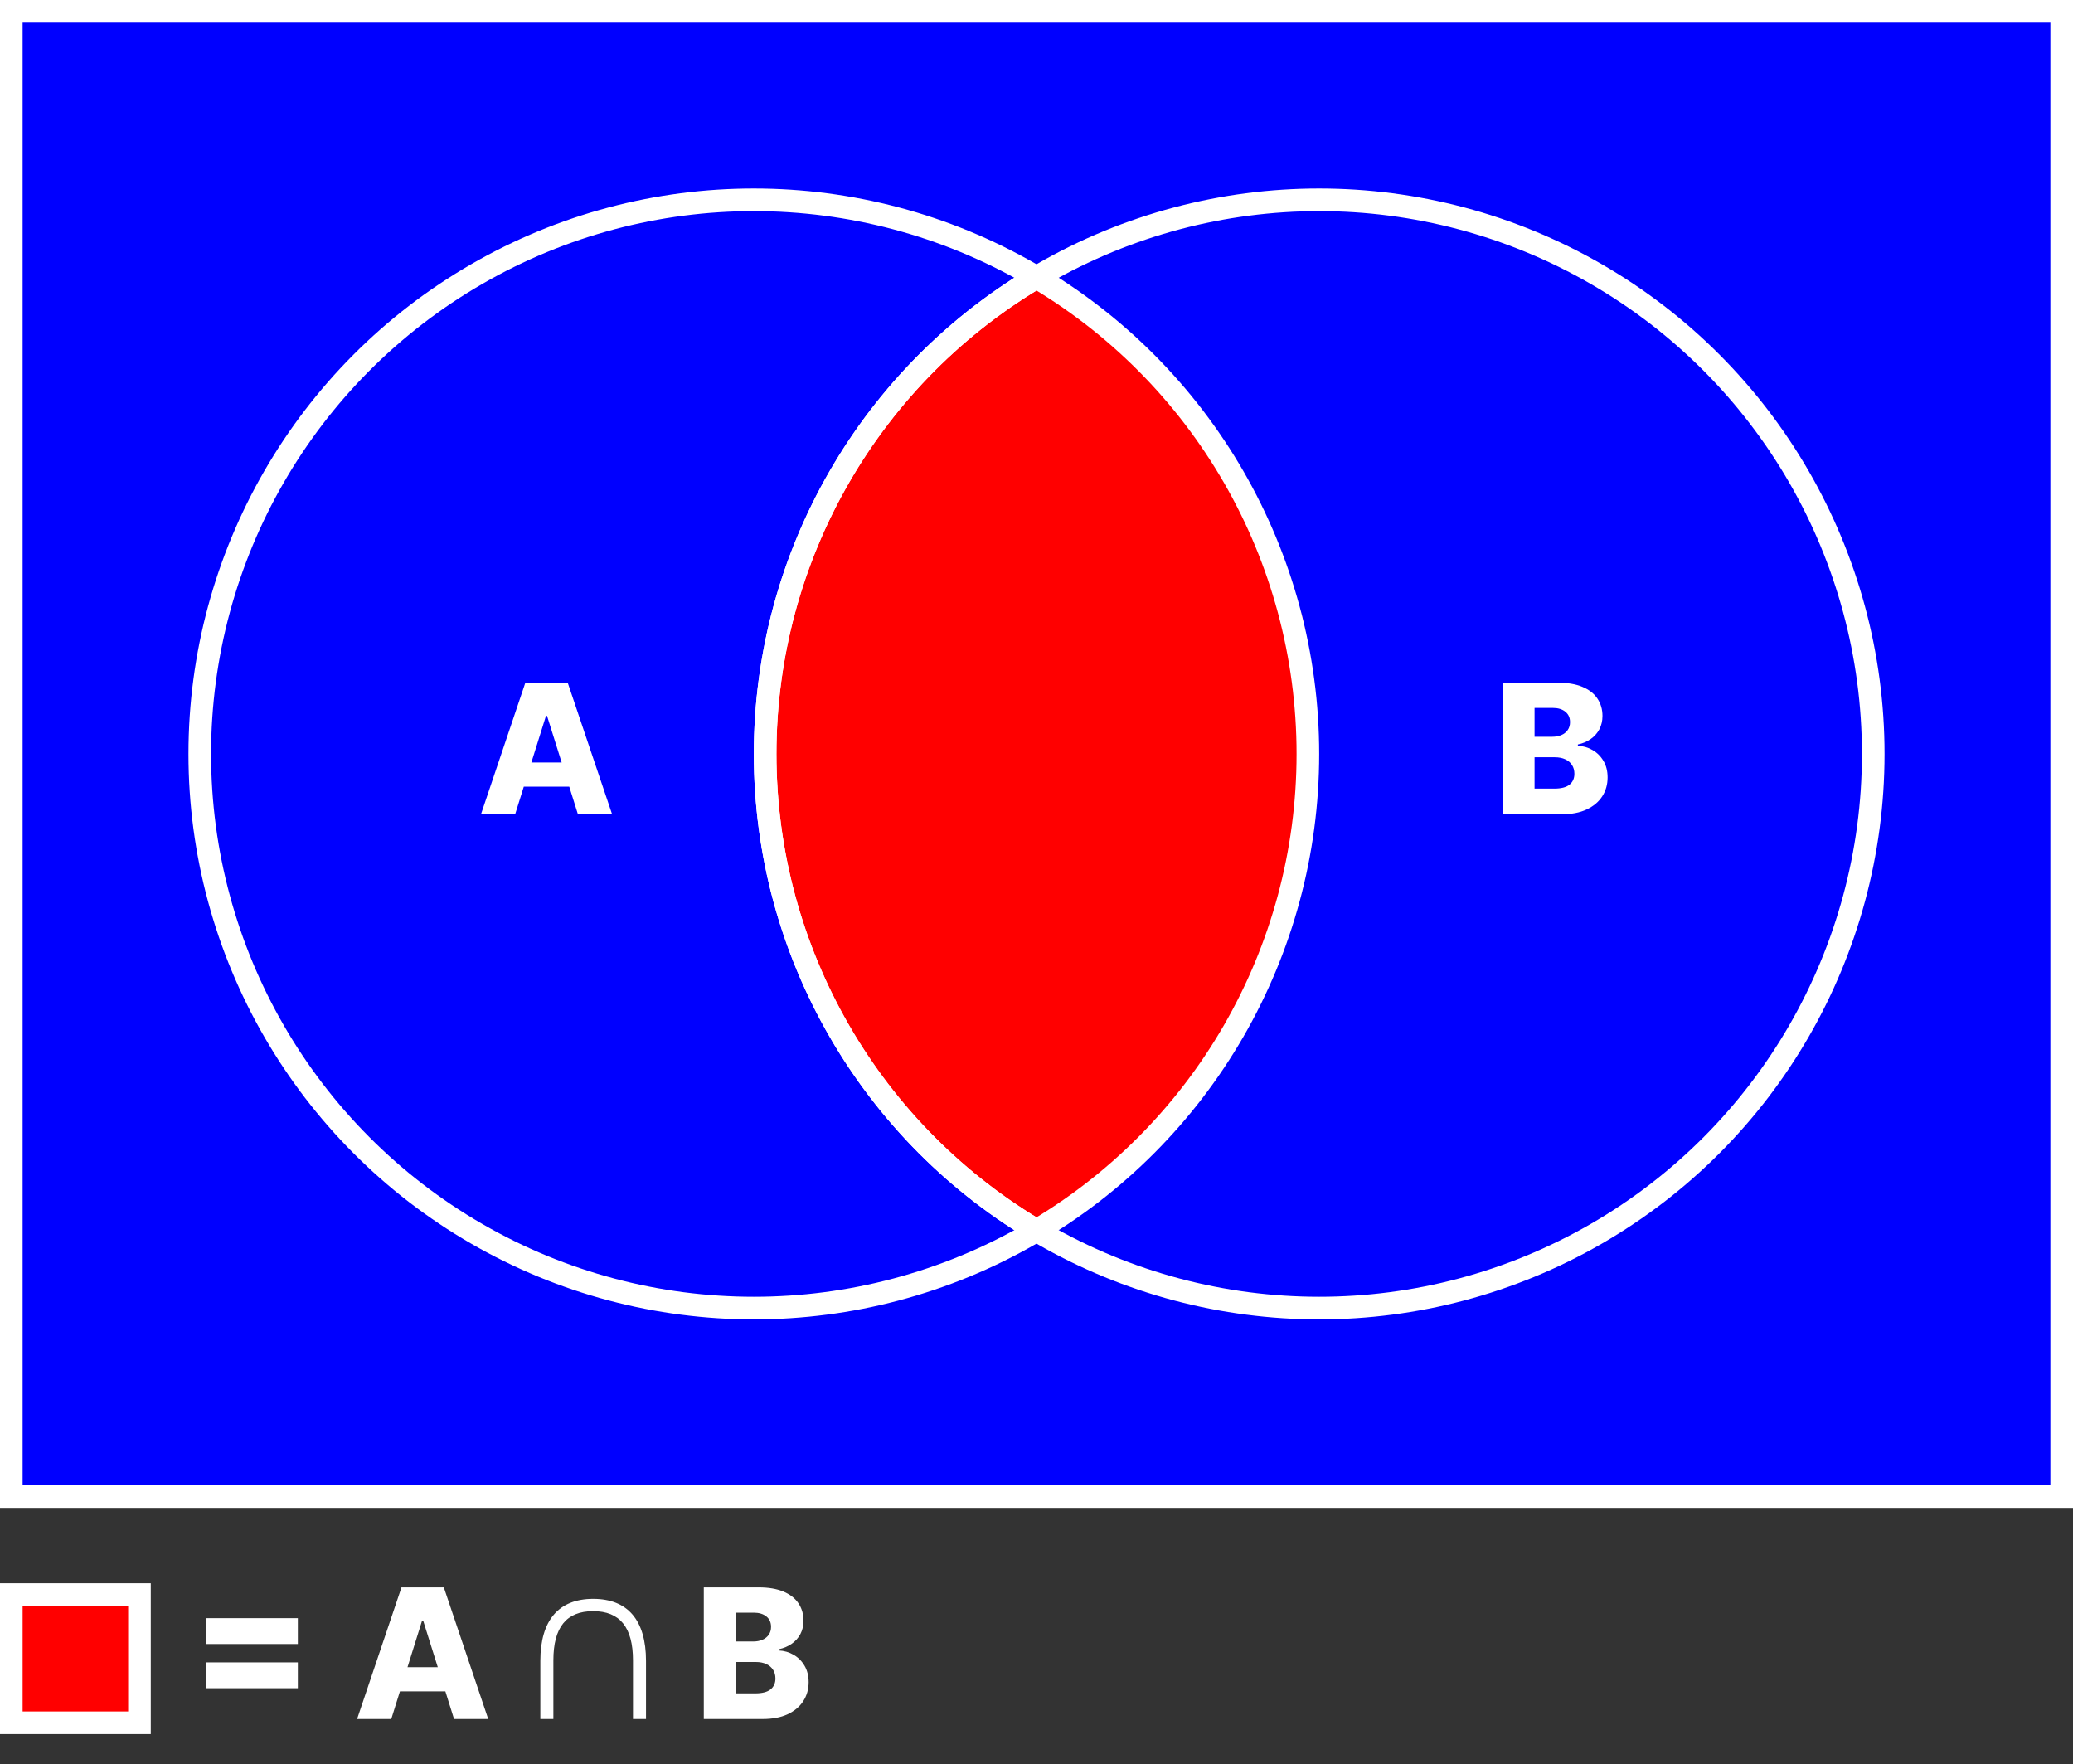 <svg width="275" height="234" viewBox="0 0 275 234" fill="none" xmlns="http://www.w3.org/2000/svg">
<rect x="0" y="0" width="275" height="234" fill="#333333" stroke="none"/>
<rect x="1.5" y="1.5" width="272" height="197" fill="#0000FF" stroke="white" stroke-width="3"/>
<circle cx="175" cy="100" r="73.5" fill="#FF0000" stroke="white" stroke-width="3"/>
<path d="M170.25 36.234C171.255 36.464 172.175 37.335 172.945 37.968C173.707 38.594 174.621 39.013 175.397 39.622C176.438 40.438 177.258 41.504 178.132 42.486C179.396 43.905 180.659 45.096 182.215 46.207C185.838 48.792 189.222 51.449 192.184 54.828C193.527 56.361 194.352 58.552 195.315 60.324C197.638 64.6 200.089 68.632 201.819 73.201C203.284 77.073 204.48 81.088 205.223 85.161C205.76 88.106 205.895 91.106 206.54 94.035C207.15 96.802 206.913 99.683 206.905 102.505C206.896 105.58 206.775 108.343 205.811 111.268C204.138 116.338 201.931 121.21 200.441 126.343C199.15 130.791 198.255 135.272 196.47 139.553C193.459 146.774 188.717 152.843 183.927 158.935C182.337 160.957 180.758 162.623 178.73 164.198C176.586 165.864 174.266 167.267 172.114 168.918C171.467 169.415 170.762 169.901 170.068 170.329C169.656 170.583 169.643 171.105 169.338 171.459C168.916 171.95 167.242 172.669 169.034 172.205C171.437 171.583 173.77 170.652 176.157 169.966C180.395 168.749 184.692 167.727 188.892 166.377C192.965 165.067 196.983 163.502 200.968 161.95C206.606 159.753 212.174 157.306 216.773 153.288C221.109 149.498 224.62 143.597 226.154 138.061C226.46 136.956 226.683 135.721 226.742 134.572C226.76 134.205 226.646 134.445 226.539 134.632C225.532 136.404 224.576 138.145 223.419 139.836C220.276 144.426 216.549 148.57 212.629 152.511C209.604 155.552 206.451 158.458 202.812 160.76C198.101 163.739 192.856 165.99 187.726 168.151C183.476 169.942 179.034 171.289 174.769 173.052C172.671 173.919 169.856 173.968 167.596 174C167.592 174 166.759 174 167.069 174C168.601 174 170.089 173.888 171.608 173.637C182.59 171.822 193.287 168.198 202.062 161.264C209.705 155.225 217.069 148.993 223.712 141.873C225.154 140.328 226.559 138.909 228.332 137.748C230.32 136.446 232.295 135.169 234.148 133.674C239.861 129.066 242.296 122.953 244.036 115.997C244.69 113.383 245.208 110.885 244.917 108.182C244.502 104.33 243.503 100.521 242.688 96.737C242.316 95.009 241.884 93.308 241.31 91.635C241.187 91.274 241.281 90.498 240.905 90.566C240.767 90.591 240.843 90.84 240.834 90.979C240.802 91.493 240.8 92.008 240.783 92.522C240.588 98.727 240.199 104.917 239.892 111.117C239.723 114.516 239.235 118.312 239.73 121.725C239.924 123.063 239.878 119.022 239.831 117.671C239.571 110.252 238.987 102.841 238.129 95.466C237.366 88.912 235.811 82.409 235.546 75.803C235.526 75.308 235.54 75.109 235.525 76.307C235.489 79.376 235.494 80.428 235.333 84.001C234.88 94.055 234.069 104.207 231.868 114.051C230.101 121.953 227.204 129.506 223.581 136.74C222.814 138.271 221.806 140.738 220.43 141.994C218.241 143.991 219.224 136.082 219.67 133.16C221.026 124.284 223.139 115.489 224.867 106.68C226.887 96.387 228.918 86.095 230.835 75.783C232.209 68.389 233.744 61.388 231.442 54.022C229.987 49.363 227.888 45.173 224.006 42.102C218.735 37.932 212.786 34.346 206.662 31.575C205.192 30.91 203.579 29.954 201.9 30.002C200.785 30.033 200.982 32.374 200.988 32.946C201.022 36.112 201.86 39.094 203.42 41.85C205.713 45.901 209.28 48.706 212.436 52.015C214.576 54.258 217.776 56.995 218.718 60.062C220.384 65.488 217.338 71.857 215.435 76.751C213.318 82.197 211.016 87.692 210.775 93.591C210.664 96.295 210.734 99.013 210.734 101.718C210.734 106.46 208.137 110.768 207.269 115.372" stroke="#0000FF" stroke-width="37" stroke-linecap="round"/>
<path d="M140.963 29.522C142.736 31.098 144.348 32.765 145.949 34.529C147.642 36.396 149.109 37.683 151.151 39.124C154.175 41.257 156.881 44.074 159.689 46.499C161.166 47.775 162.547 49.102 163.946 50.453C166.551 52.968 167.728 56.528 169.747 59.479C172.266 63.161 173.336 67.007 174.591 71.329C175.293 73.747 175.776 76.177 176.503 78.617C177.133 80.734 177.719 82.641 177.719 84.83C177.719 87.982 177.929 90.671 178.794 93.682C179.098 94.738 180.787 98.749 179.674 99.993C178.168 101.676 177.719 104.161 177.719 106.358C177.719 107.21 178.287 107.926 178.306 108.747C178.332 109.895 178.512 111.259 178.11 112.343C177.736 113.354 177.73 114.773 177.524 115.851C177.175 117.669 177.071 119.514 176.503 121.282C176.09 122.566 175.327 123.811 174.776 125.051C174.196 126.355 173.2 127.852 172.94 129.265C172.662 130.772 172.882 132.356 172.831 133.881C172.784 135.306 171.502 136.625 170.833 137.792C169.021 140.953 166.689 144.186 165.902 147.784C165.595 149.188 164.8 150.155 163.794 151.173C161.781 153.212 159.999 155.123 158.32 157.473C157.398 158.764 156.801 160.237 155.637 161.361C154.565 162.398 153.457 163.432 152.27 164.337C150.52 165.673 148.735 166.966 147.024 168.335M142.527 168.53C143.382 168.53 144.107 167.512 144.678 166.966C145.667 166.018 146.84 165.175 147.904 164.305C148.506 163.812 148.851 163.156 149.327 162.556C149.39 162.476 150.012 161.719 149.49 162.154C147.751 163.603 145.776 164.735 143.896 165.988M140.181 166.771C141.436 166.173 142.505 165.412 143.635 164.598C145.625 163.166 147.697 161.851 149.674 160.406C151.814 158.841 154.616 157.552 156.474 155.637C159.535 152.483 163.602 149.647 165.597 145.655M151.716 157.19C155.062 154.617 157.705 151.465 160.797 148.631C162.858 146.742 164.566 145.216 165.587 142.538C166.585 139.916 167.968 137.613 169.214 135.12C169.604 134.34 170.159 133.721 170.67 133.023C171.44 131.971 171.909 130.713 172.636 129.624M139.204 31.086C140.362 31.5 141.431 32.16 142.44 32.857C143.342 33.478 144.523 34.407 145.547 34.779C146.268 35.041 147.116 35.749 147.763 36.213C149.532 37.485 151.01 39.069 152.607 40.536C153.872 41.698 154.768 42.956 155.724 44.37C156.389 45.353 156.97 46.831 157.875 47.596C158.496 48.122 159.205 48.619 159.71 49.269C160.214 49.916 160.407 50.834 161.025 51.419C162.297 52.624 163.429 54.093 164.663 55.373C165.731 56.48 166.31 57.993 167.259 59.153C168.573 60.759 169.745 62.72 170.442 64.671C170.678 65.332 171.159 65.94 171.463 66.582C171.751 67.192 171.766 67.95 172.245 68.429M176.546 77.227C176.359 75.914 175.49 74.73 175.384 73.403C175.296 72.311 174.975 71.09 174.287 70.199C173.617 69.333 172.597 69.172 171.854 68.429M174.786 77.227C174.582 76.101 173.881 75.012 173.635 73.903C173.443 73.04 173.529 71.918 173.027 71.166M177.524 96.191C177.524 97.256 177.719 98.278 177.719 99.319" stroke="#0000FF" stroke-width="9" stroke-linecap="round"/>
<path d="M180.261 153.476C185.249 149.255 193.586 146.717 196.173 140.105C196.576 139.076 196.337 137.476 196.173 136.456C195.805 134.162 195.169 131.804 195.12 129.471C195.065 126.885 197.207 124.955 198.356 122.748C200.326 118.967 200.893 114.025 200.985 109.812C201.034 107.559 201.752 105.336 201.919 103.078C202.185 99.481 202.472 96.154 201.68 92.552C201.128 90.042 200.285 87.6 200.007 85.036C199.604 81.306 199.578 77.58 199.269 73.838C199.069 71.424 198.586 69.01 198.161 66.626C197.63 63.65 197.125 60.796 195.988 57.969C193.262 51.189 187.936 45.636 182.715 40.677C181.804 39.811 180.89 38.949 180 38.059C179.592 37.652 178.266 36.849 178.838 36.778C179.455 36.701 180.62 38.093 181.043 38.516" stroke="#0000FF" stroke-width="37" stroke-linecap="round"/>
<path d="M195.902 126.104C195.375 125.511 195.845 123.708 195.956 123.074C196.437 120.334 197.425 117.756 198.378 115.156C200.79 108.579 201.264 101.792 201.365 94.834C201.482 86.778 201.732 78.287 199.388 70.514C198.207 66.599 196.751 62.779 194.587 59.294C191.754 54.732 188.205 50.725 185.235 46.271C184.192 44.705 183.512 42.819 182.683 41.133C181.513 38.755 180.06 36.486 178.697 34.214" stroke="#0000FF" stroke-width="37" stroke-linecap="round"/>
<path d="M158 30C160.78 30 163.58 32.038 165.994 33.269C167.929 34.256 169.797 35.381 171.686 36.452C173.604 37.539 175.624 38.441 177.421 39.732C180.326 41.819 183.132 44.072 185.122 47.075C188.111 51.587 190.388 56.276 192.019 61.434C194.024 67.773 198.676 73.003 201.86 78.747C202.428 79.772 203.515 81.611 202.479 82.592C200.823 84.161 198.616 83.975 196.516 84.547" stroke="#0000FF" stroke-width="37" stroke-linecap="round"/>
<path d="M143.7 37.929C143.79 38.648 145.824 39.747 146.437 40.08C146.897 40.329 146.528 40.296 146.198 40.275C145.209 40.213 144.255 39.675 143.505 39.059C143.009 38.651 141.455 37.95 142.571 37.777C143.767 37.591 145.234 38.764 145.851 39.689" stroke="#0000FF" stroke-linecap="round"/>
<circle cx="175" cy="100" r="73.5" stroke="white" stroke-width="3"/>
<circle cx="100" cy="100" r="73.5" stroke="white" stroke-width="3"/>
<path d="M68.339 108H63.805L69.694 90.546H75.31L81.2 108H76.665L72.566 94.943H72.43L68.339 108ZM67.734 101.131H77.211V104.335H67.734V101.131Z" fill="white"/>
<path d="M199.352 108V90.546H206.631C207.938 90.546 209.031 90.73 209.912 91.099C210.798 91.469 211.463 91.986 211.906 92.651C212.355 93.315 212.58 94.085 212.58 94.96C212.58 95.625 212.44 96.219 212.162 96.742C211.884 97.258 211.5 97.688 211.011 98.028C210.523 98.369 209.957 98.608 209.315 98.744V98.915C210.02 98.949 210.67 99.139 211.267 99.486C211.869 99.832 212.352 100.315 212.716 100.935C213.08 101.548 213.261 102.276 213.261 103.116C213.261 104.054 213.023 104.892 212.545 105.631C212.068 106.364 211.378 106.943 210.474 107.369C209.571 107.79 208.474 108 207.185 108H199.352ZM203.571 104.599H206.179C207.094 104.599 207.767 104.426 208.199 104.08C208.636 103.733 208.855 103.25 208.855 102.631C208.855 102.182 208.75 101.795 208.54 101.472C208.33 101.142 208.031 100.889 207.645 100.713C207.259 100.531 206.795 100.44 206.256 100.44H203.571V104.599ZM203.571 97.722H205.906C206.366 97.722 206.776 97.645 207.134 97.492C207.491 97.338 207.77 97.117 207.969 96.827C208.173 96.537 208.276 96.188 208.276 95.778C208.276 95.193 208.068 94.733 207.653 94.398C207.239 94.062 206.679 93.895 205.974 93.895H203.571V97.722Z" fill="white"/>
<path d="M27.315 218.054V214.628H39.511V218.054H27.315ZM27.315 223.918V220.491H39.511V223.918H27.315ZM51.905 228H47.371L53.26 210.545H58.877L64.766 228H60.232L56.133 214.943H55.996L51.905 228ZM51.3 221.131H60.777V224.335H51.3V221.131ZM71.68 228V220.296C71.68 214.92 74.105 212.064 78.689 212.064C83.296 212.064 85.697 214.92 85.697 220.296V228H83.969V220.224C83.969 215.856 82.24 213.696 78.689 213.696C75.136 213.696 73.409 215.832 73.409 220.224V228H71.68ZM93.364 228V210.545H100.642C101.949 210.545 103.043 210.73 103.924 211.099C104.81 211.469 105.475 211.986 105.918 212.651C106.367 213.315 106.591 214.085 106.591 214.96C106.591 215.625 106.452 216.219 106.174 216.741C105.895 217.259 105.512 217.687 105.023 218.028C104.534 218.369 103.969 218.608 103.327 218.744V218.915C104.032 218.949 104.682 219.139 105.279 219.486C105.881 219.832 106.364 220.315 106.728 220.935C107.091 221.548 107.273 222.276 107.273 223.116C107.273 224.054 107.034 224.892 106.557 225.631C106.08 226.364 105.39 226.943 104.486 227.369C103.583 227.79 102.486 228 101.196 228H93.364ZM97.583 224.599H100.191C101.105 224.599 101.779 224.426 102.211 224.08C102.648 223.733 102.867 223.25 102.867 222.631C102.867 222.182 102.762 221.795 102.551 221.472C102.341 221.142 102.043 220.889 101.657 220.713C101.27 220.531 100.807 220.44 100.267 220.44H97.583V224.599ZM97.583 217.722H99.918C100.378 217.722 100.787 217.645 101.145 217.491C101.503 217.338 101.782 217.116 101.98 216.827C102.185 216.537 102.287 216.187 102.287 215.778C102.287 215.193 102.08 214.733 101.665 214.398C101.25 214.062 100.691 213.895 99.986 213.895H97.583V217.722Z" fill="white"/>
<rect x="1.5" y="211.5" width="17" height="17" fill="#FF0000" stroke="white" stroke-width="3"/>
</svg>
